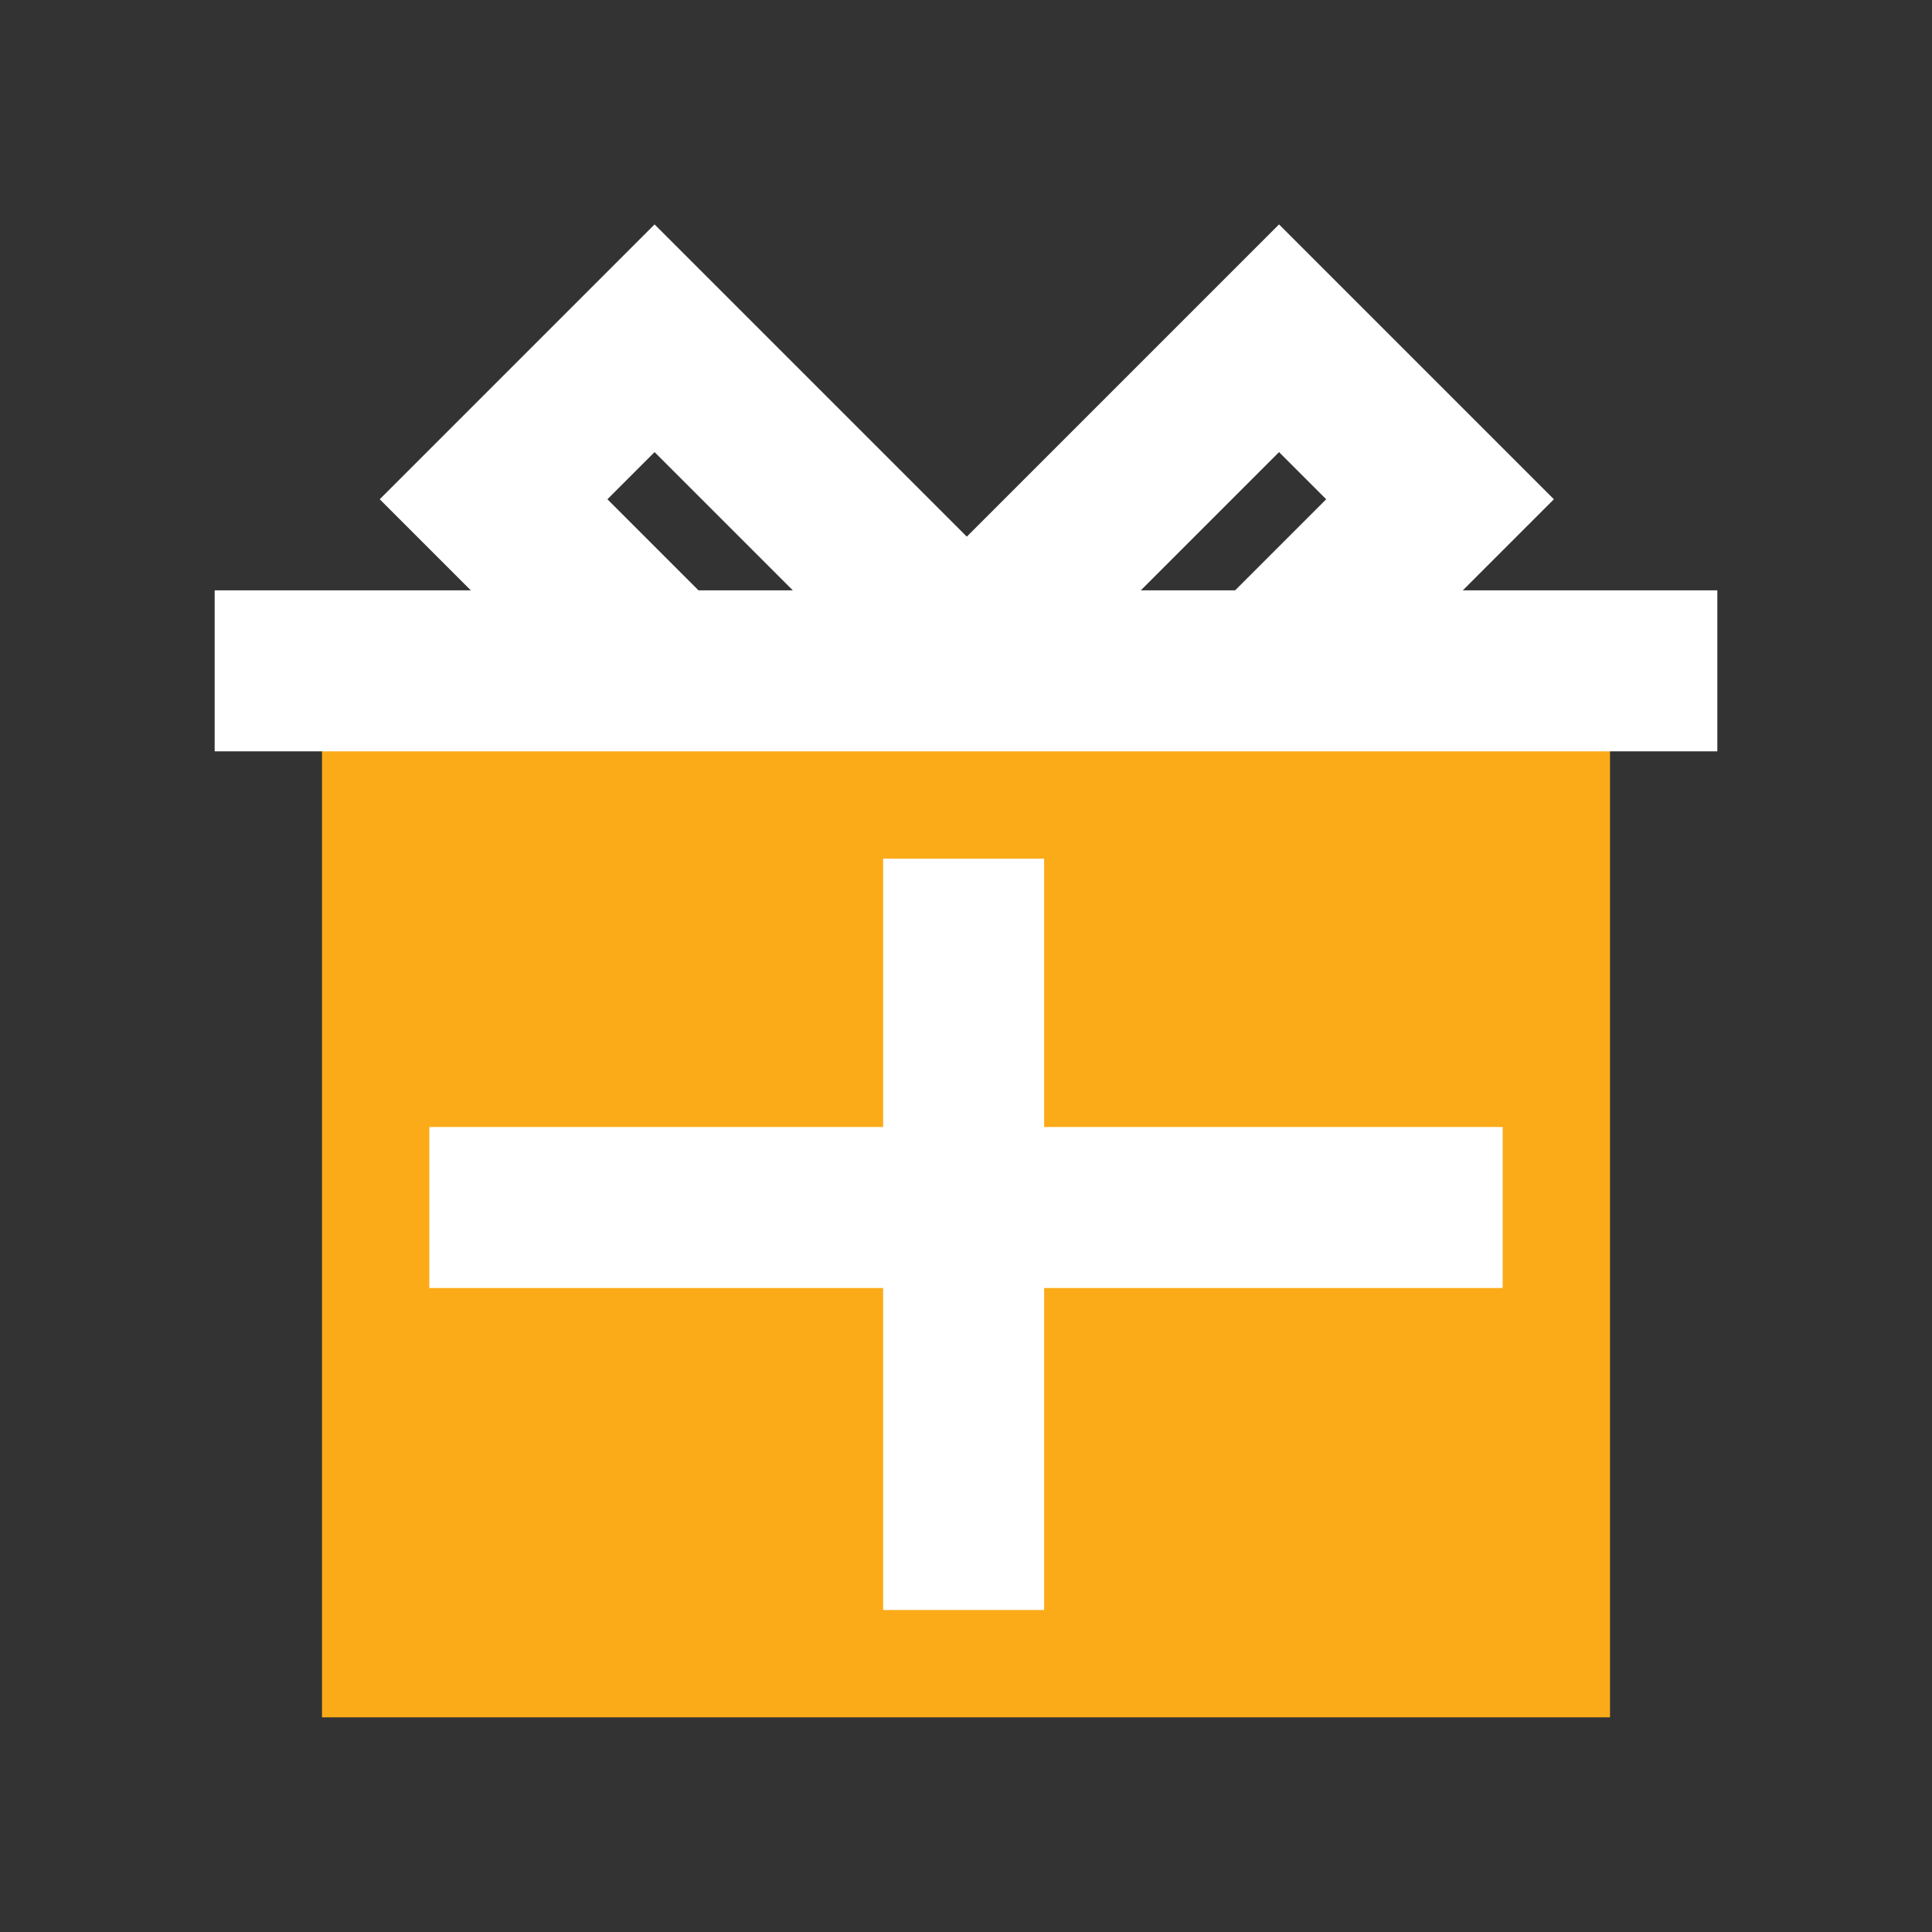 <?xml version="1.0" encoding="UTF-8"?>
<svg width="36px" height="36px" viewBox="0 0 36 36" version="1.1" xmlns="http://www.w3.org/2000/svg" xmlns:xlink="http://www.w3.org/1999/xlink">
    <rect x="0" y="0" width="36" height="36" fill="#333333" stroke="none"/>
    <title>福利中心-黑</title>
    <g id="首页-行情-买币" stroke="none" stroke-width="1" fill="none" fill-rule="evenodd">
        <g id="画板备份-16" transform="translate(-156, -943)">
            <g id="编组-24" transform="translate(156, 943)">
                <polygon id="矩形" stroke="#FFFFFF" stroke-width="3" points="9.197 9.303 12.197 6.303 18.197 12.303 15.197 15.303"></polygon>
                <polygon id="矩形" stroke="#FFFFFF" stroke-width="3" points="26.833 9.303 23.833 6.303 17.833 12.303 20.833 15.303"></polygon>
                <rect id="矩形" fill="#FBAB18" x="6" y="13" width="24" height="19"></rect>
                <rect id="矩形" fill="#FFFFFF" x="4" y="11" width="28" height="3"></rect>
                <rect id="矩形备份-8" fill="#FFFFFF" x="8" y="21" width="20" height="3"></rect>
                <polygon id="矩形备份-8" fill="#FFFFFF" transform="translate(17.956, 23) rotate(-90) translate(-17.956, -23) " points="10.956 21.5 24.956 21.5 24.956 24.5 10.956 24.5"></polygon>
            </g>
        </g>
    </g>
</svg>
